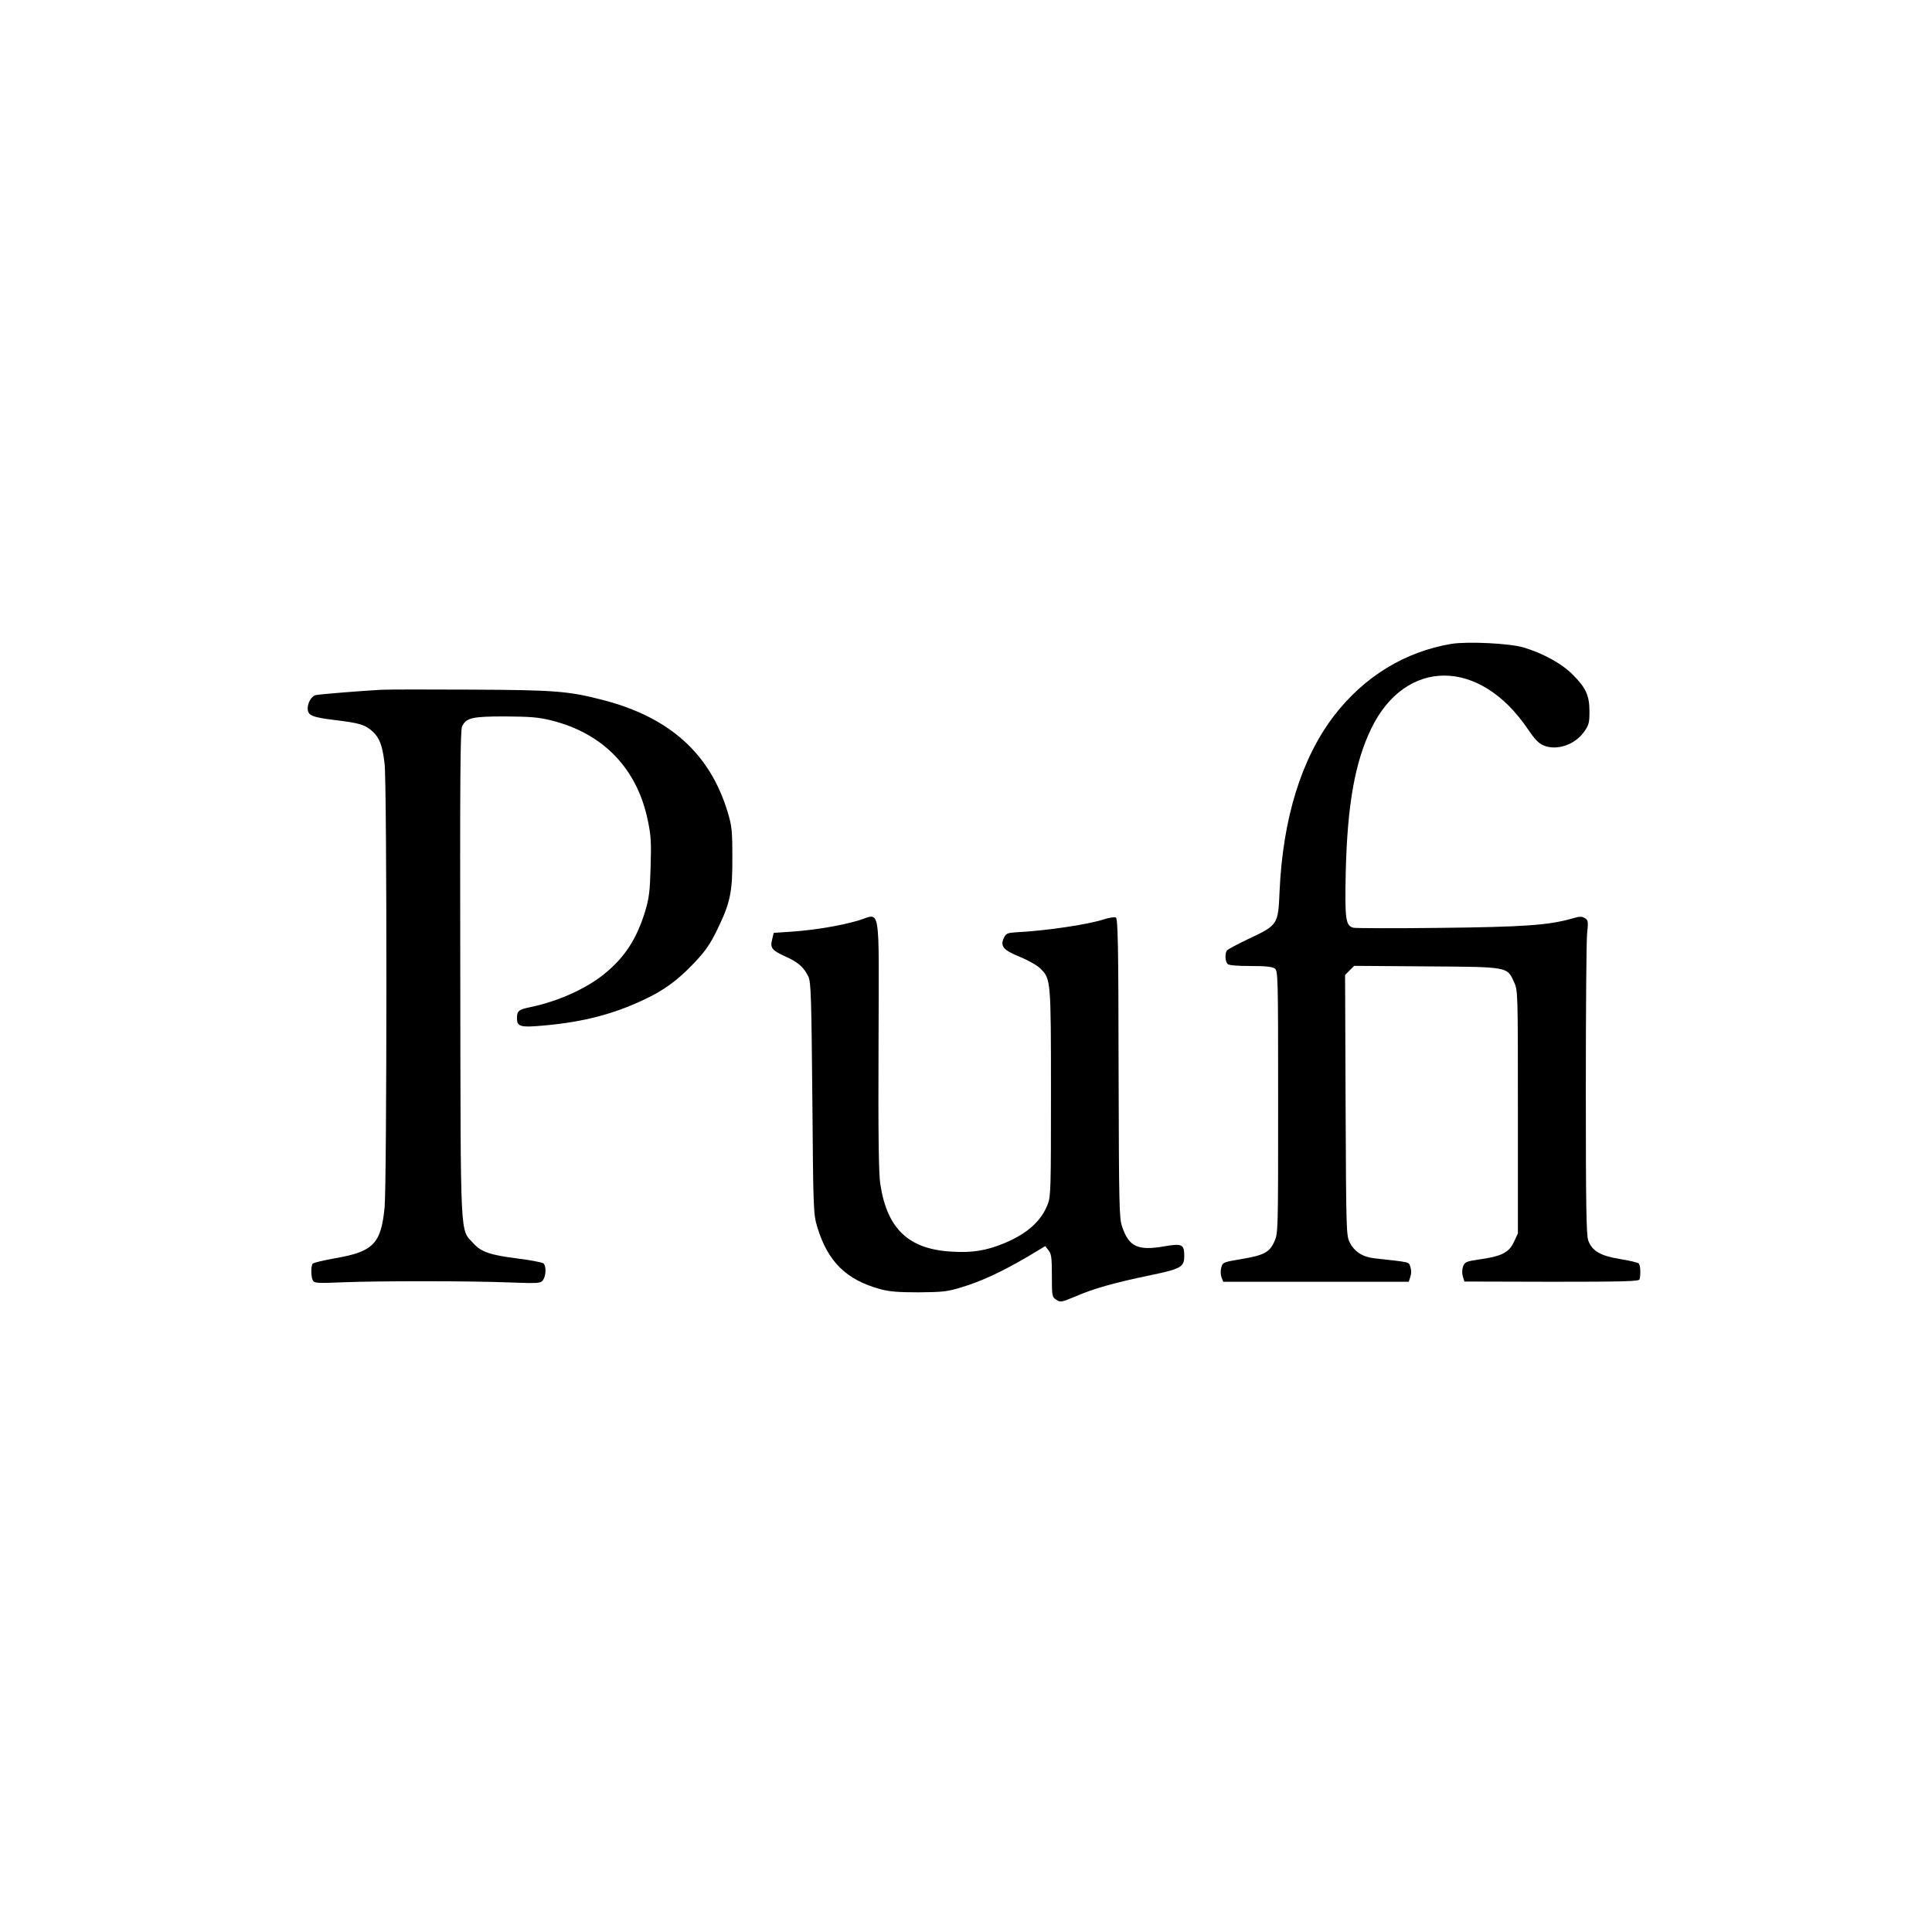 <?xml version="1.0" encoding="UTF-8"?>
<svg xmlns="http://www.w3.org/2000/svg" xmlns:xlink="http://www.w3.org/1999/xlink" width="100px" height="100px" viewBox="0 0 100 100" version="1.1">
<g id="surface1">
<path style=" stroke:none;fill-rule:nonzero;fill:rgb(0%,0%,0%);fill-opacity:1;" d="M 75.141 33.324 C 72.723 33.723 70.594 35.027 69.035 37.066 C 67.359 39.27 66.398 42.359 66.23 46.148 C 66.156 47.859 66.148 47.879 64.629 48.594 C 64.047 48.871 63.535 49.141 63.5 49.203 C 63.391 49.359 63.418 49.77 63.535 49.891 C 63.609 49.965 64.008 50 64.723 50 C 65.508 50 65.844 50.035 65.98 50.129 C 66.148 50.258 66.156 50.434 66.156 57.055 C 66.156 63.816 66.156 63.844 65.953 64.277 C 65.703 64.832 65.398 64.98 64.215 65.176 C 63.324 65.324 63.285 65.344 63.215 65.602 C 63.168 65.77 63.176 65.973 63.223 66.109 L 63.316 66.344 L 72.918 66.344 L 73 66.082 C 73.055 65.926 73.055 65.742 73 65.574 C 72.906 65.305 73.047 65.344 71.141 65.129 C 70.535 65.066 70.102 64.785 69.859 64.305 C 69.684 63.945 69.676 63.723 69.648 57.195 L 69.621 50.465 L 69.859 50.223 L 70.094 49.992 L 73.824 50.02 C 78.082 50.047 78 50.035 78.359 50.816 C 78.566 51.25 78.566 51.285 78.566 57.547 L 78.566 63.844 L 78.359 64.285 C 78.109 64.824 77.723 65.027 76.594 65.184 C 75.891 65.285 75.816 65.324 75.73 65.547 C 75.676 65.684 75.668 65.898 75.715 66.066 L 75.797 66.332 L 80.305 66.344 C 83.973 66.344 84.824 66.324 84.859 66.223 C 84.926 66.035 84.918 65.527 84.832 65.406 C 84.797 65.352 84.359 65.25 83.859 65.168 C 82.824 65 82.406 64.75 82.203 64.195 C 82.109 63.906 82.082 62.371 82.082 56.434 C 82.082 52.359 82.109 48.715 82.148 48.332 C 82.215 47.695 82.203 47.621 82.027 47.52 C 81.879 47.426 81.758 47.426 81.359 47.547 C 80.141 47.891 78.844 47.98 74.508 48.027 C 72.176 48.055 70.176 48.047 70.055 48.02 C 69.648 47.918 69.602 47.594 69.656 45.109 C 69.742 41.648 70.129 39.465 70.973 37.715 C 72.75 34.047 76.594 34.055 79.074 37.73 C 79.426 38.25 79.641 38.48 79.891 38.582 C 80.574 38.871 81.508 38.555 81.992 37.879 C 82.242 37.527 82.27 37.406 82.27 36.824 C 82.27 35.992 82.082 35.594 81.391 34.906 C 80.816 34.332 79.844 33.805 78.844 33.508 C 78.121 33.297 75.973 33.195 75.141 33.324 Z M 75.141 33.324 "/>
<path style=" stroke:none;fill-rule:nonzero;fill:rgb(0%,0%,0%);fill-opacity:1;" d="M 19.723 35.703 C 18.703 35.758 16.535 35.934 16.332 35.98 C 16.129 36.035 15.926 36.371 15.926 36.656 C 15.926 37.027 16.121 37.121 17.332 37.27 C 18.621 37.426 18.891 37.508 19.285 37.859 C 19.648 38.195 19.797 38.594 19.906 39.527 C 20.035 40.629 20.027 61.25 19.906 62.508 C 19.723 64.371 19.316 64.785 17.379 65.121 C 16.758 65.23 16.223 65.359 16.184 65.406 C 16.082 65.547 16.094 66.094 16.195 66.277 C 16.27 66.418 16.426 66.426 17.742 66.371 C 19.609 66.297 24.285 66.297 26.379 66.379 C 27.906 66.434 27.992 66.426 28.109 66.25 C 28.27 66.027 28.277 65.52 28.129 65.391 C 28.066 65.344 27.492 65.23 26.852 65.148 C 25.379 64.965 24.906 64.805 24.5 64.352 C 23.805 63.574 23.844 64.5 23.824 50.418 C 23.805 40.332 23.824 37.777 23.918 37.594 C 24.141 37.148 24.445 37.082 26.156 37.082 C 27.473 37.094 27.871 37.121 28.566 37.297 C 31.223 37.965 32.98 39.785 33.527 42.453 C 33.695 43.23 33.715 43.609 33.676 44.859 C 33.641 46.129 33.602 46.465 33.391 47.176 C 32.953 48.609 32.324 49.574 31.25 50.434 C 30.285 51.203 28.871 51.832 27.453 52.129 C 26.852 52.25 26.758 52.324 26.758 52.695 C 26.758 53.148 26.926 53.195 28.223 53.074 C 30.203 52.891 31.75 52.492 33.316 51.75 C 34.359 51.27 35.102 50.723 35.965 49.805 C 36.527 49.203 36.77 48.852 37.129 48.109 C 37.805 46.715 37.918 46.168 37.906 44.352 C 37.906 42.965 37.879 42.75 37.656 42.008 C 36.742 39.008 34.668 37.148 31.277 36.25 C 29.434 35.77 28.777 35.715 24.398 35.695 C 22.156 35.684 20.055 35.684 19.723 35.703 Z M 19.723 35.703 "/>
<path style=" stroke:none;fill-rule:nonzero;fill:rgb(0%,0%,0%);fill-opacity:1;" d="M 44.418 47.648 C 43.5 47.918 42.156 48.141 40.973 48.223 L 40.047 48.285 L 39.965 48.629 C 39.852 49.066 39.953 49.195 40.695 49.527 C 41.332 49.816 41.609 50.074 41.844 50.555 C 41.973 50.844 42 51.609 42.047 56.852 C 42.094 62.703 42.102 62.844 42.305 63.52 C 42.844 65.297 43.797 66.242 45.555 66.723 C 46.008 66.852 46.492 66.891 47.547 66.891 C 48.785 66.879 49.027 66.859 49.77 66.629 C 50.77 66.332 51.844 65.832 53.141 65.074 L 54.102 64.5 L 54.27 64.715 C 54.418 64.898 54.445 65.094 54.445 66.027 C 54.445 67.094 54.453 67.129 54.676 67.277 C 54.891 67.418 54.934 67.406 55.668 67.102 C 56.609 66.695 57.656 66.398 59.535 66.008 C 61.129 65.676 61.297 65.582 61.297 65.008 C 61.297 64.406 61.184 64.352 60.277 64.508 C 58.891 64.75 58.434 64.535 58.082 63.492 C 57.926 63.047 57.918 62.418 57.898 55.285 C 57.891 48.824 57.859 47.555 57.758 47.492 C 57.684 47.453 57.398 47.5 57.109 47.594 C 56.277 47.859 54.109 48.184 52.547 48.258 C 52.148 48.285 52.066 48.324 51.965 48.535 C 51.758 48.973 51.926 49.176 52.785 49.527 C 53.223 49.703 53.695 49.973 53.859 50.141 C 54.391 50.668 54.398 50.742 54.398 56.574 C 54.398 61.492 54.391 61.934 54.23 62.332 C 53.898 63.203 53.168 63.852 51.992 64.344 C 51.066 64.73 50.324 64.852 49.277 64.785 C 47.035 64.668 45.918 63.609 45.566 61.297 C 45.48 60.805 45.453 58.676 45.473 54.082 C 45.492 46.555 45.609 47.297 44.418 47.648 Z M 44.418 47.648 "/>
</g>
</svg>
